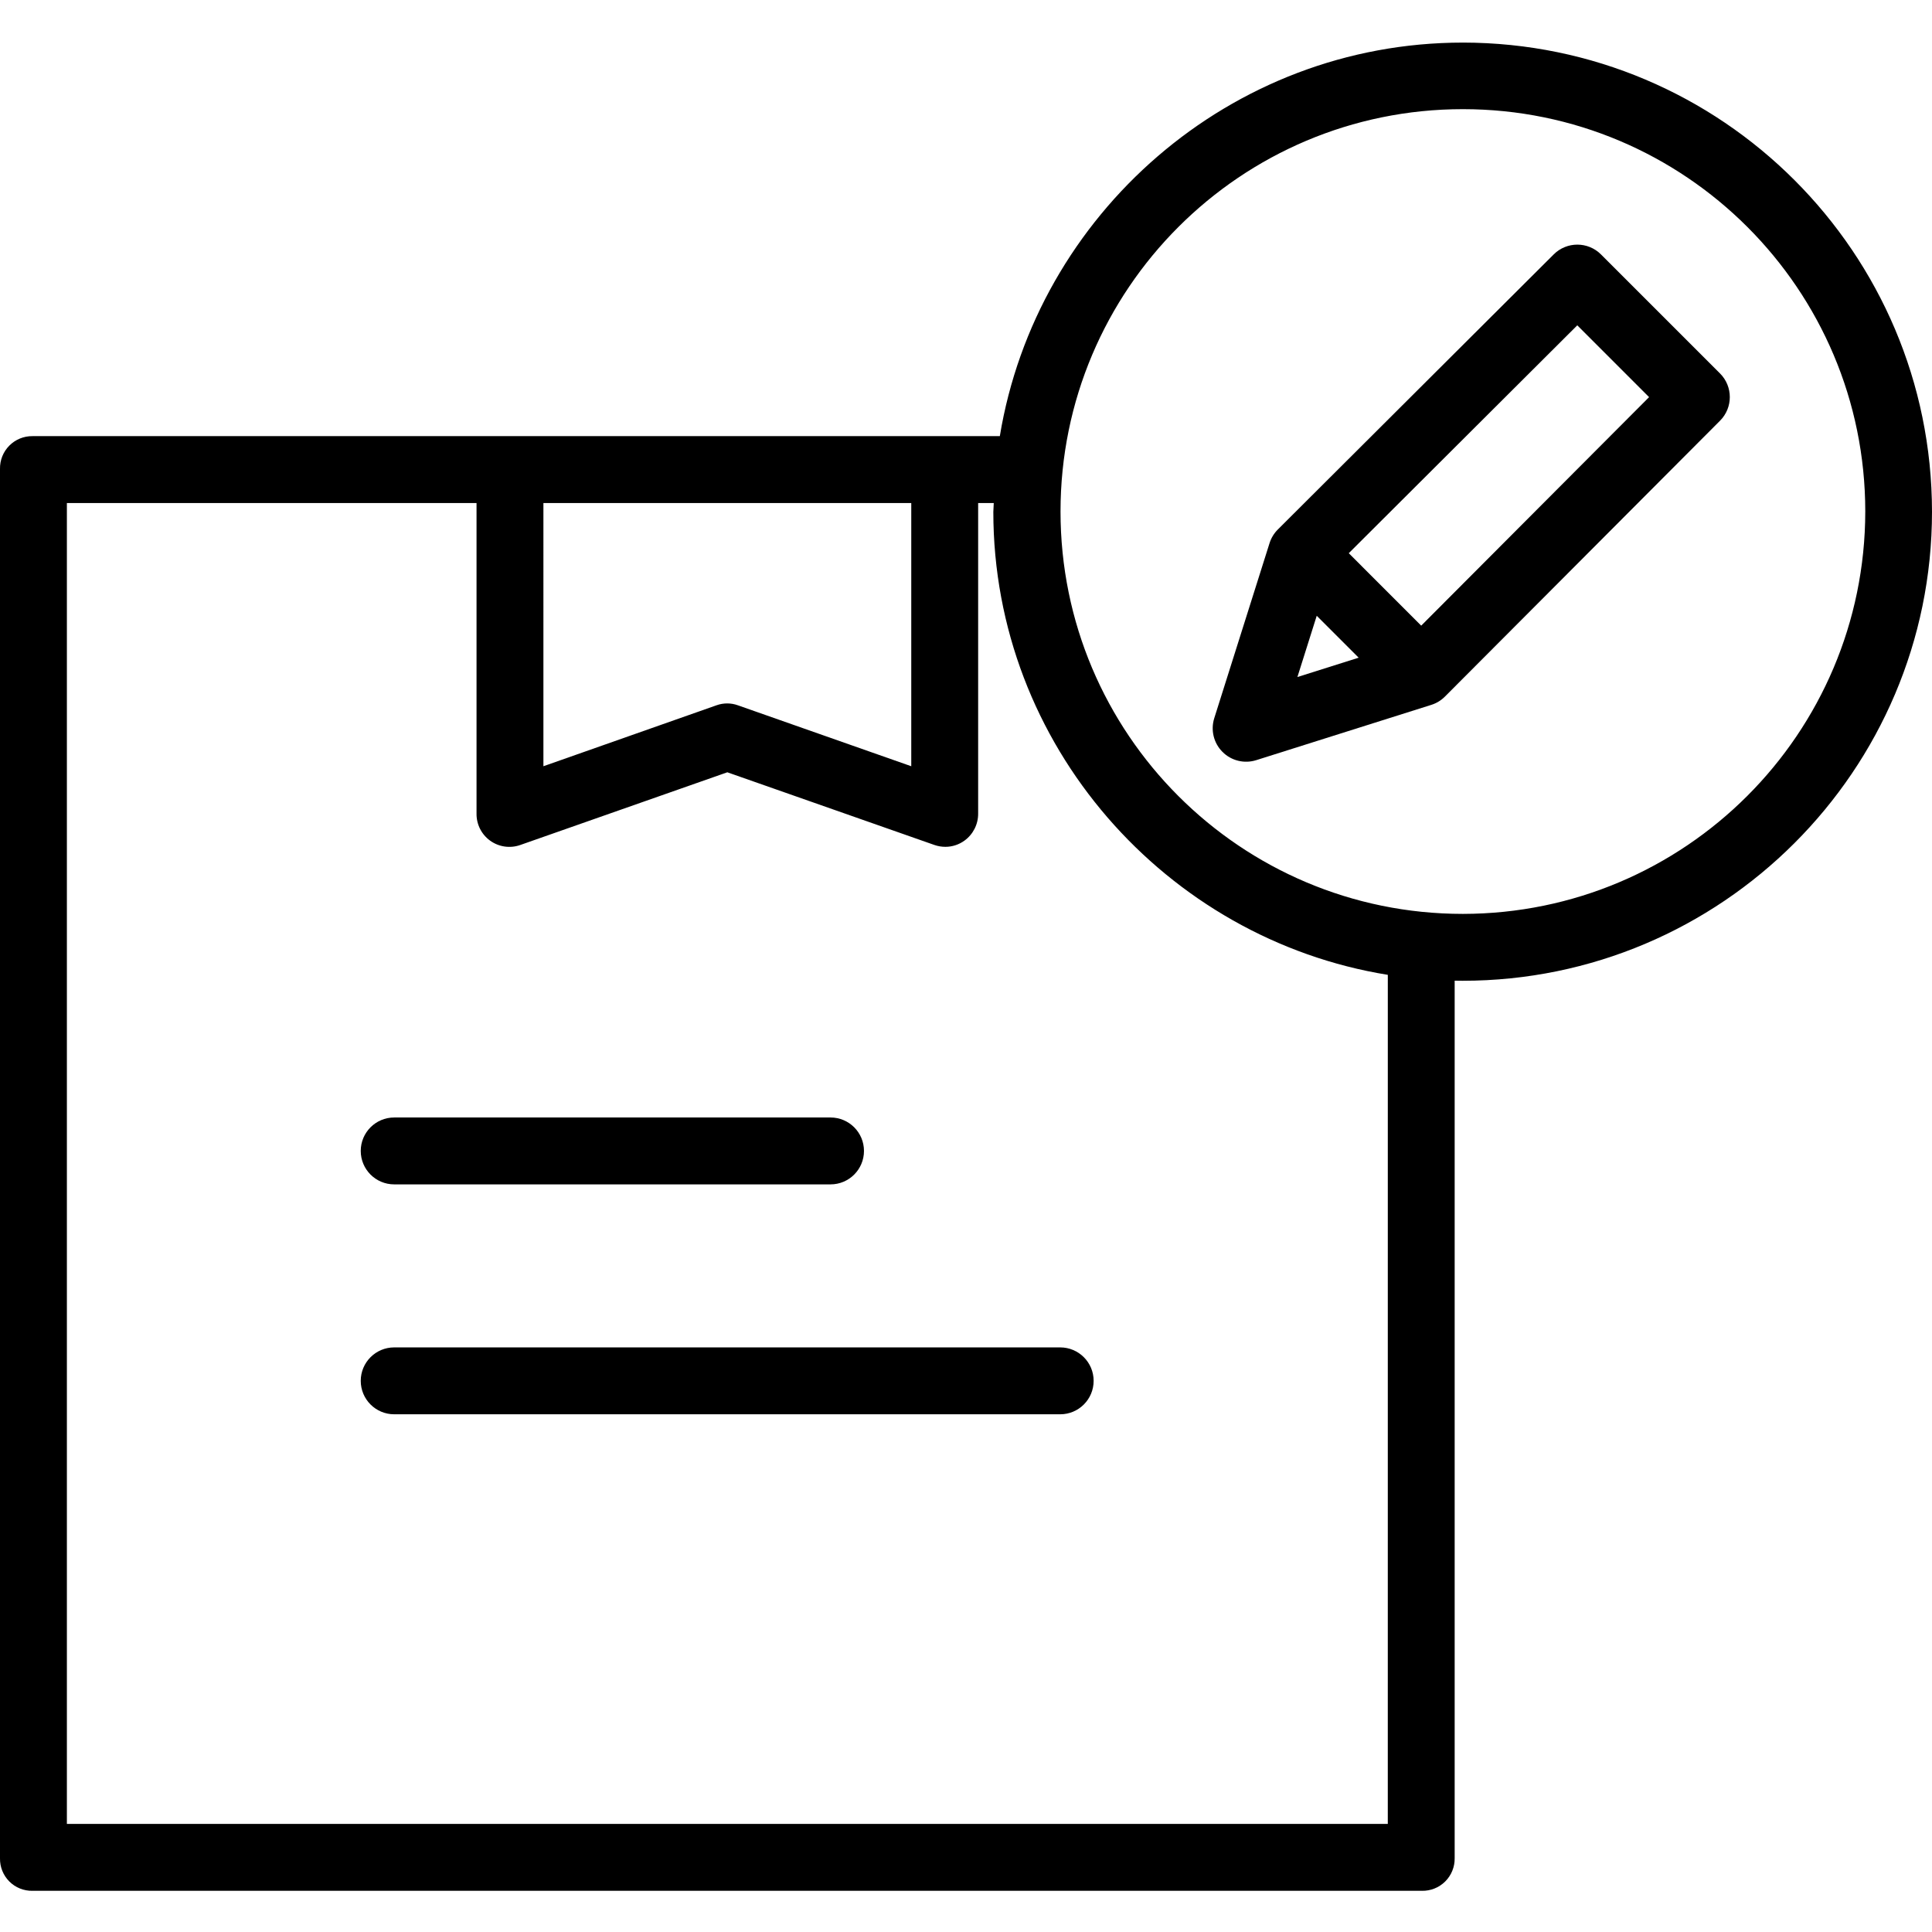 <svg height="462pt" viewBox="0 -10 462.19 462" width="462pt" xmlns="http://www.w3.org/2000/svg"><path d="m383 50.77c-3.121-3.121-8.18-3.125-11.305-.008l-66 65.812c-.91.91-1.59 2.027-1.98 3.258l-13.23 41.887c-.898 2.848-.137 5.957 1.973 8.066 2.109 2.113 5.219 2.871 8.066 1.973l41.891-13.23c1.227-.387 2.344-1.066 3.254-1.98l65.816-66c3.117-3.125 3.113-8.184-.008-11.305zm-68 86.445 10.031 10.027-14.656 4.629zm24.992 2.363-17.328-17.332 54.668-54.516 17.176 17.18zm0 0"/><path d="m94.301 273.242h104.387c4.418 0 8-3.582 8-8 0-4.418-3.582-8-8-8h-104.387c-4.418 0-8 3.582-8 8 0 4.418 3.582 8 8 8zm0 0"/><path d="m253.629 312.242h-159.328c-4.418 0-8 3.582-8 8 0 4.418 3.582 8 8 8h159.328c4.418 0 8-3.582 8-8 0-4.418-3.582-8-8-8zm0 0"/><path d="m349.965.094c-55.707 0-102.062 41.148-110.777 94.148h-231.41c-2.082-.027-4.086.793-5.551 2.273-1.469 1.48-2.27 3.492-2.227 5.574v332.375c-.039 2.074.766 4.078 2.234 5.547 1.465 1.465 3.469 2.273 5.543 2.23h332.379c2.082.043 4.09-.758 5.57-2.223 1.48-1.469 2.301-3.473 2.273-5.555v-209.953c1 .012 1.285.023 1.891.023 61.898 0 112.301-50.32 112.301-112.219-.059-61.957-50.27-112.168-112.227-112.223zm-219.965 110.148h88v62.969l-41.465-14.574c-1.66-.602-3.48-.602-5.145 0l-41.391 14.574zm202 316h-316v-316h98v74.254c-.051 2.578 1.168 5.02 3.262 6.527 2.09 1.504 4.789 1.887 7.219 1.023l49.516-17.387 49.527 17.383c.848.297 1.742.449 2.641.449 1.633 0 3.223-.516 4.547-1.473 2.094-1.508 3.32-3.941 3.289-6.523v-74.254h3.734c-.012 1-.102 1.379-.102 2.113 0 55.836 41.371 102.199 94.371 110.762zm17.965-217.707c-53.16 0-96.258-43.098-96.258-96.258 0-53.164 43.098-96.262 96.262-96.258 53.16 0 96.258 43.098 96.258 96.258-.062 53.137-43.125 96.199-96.262 96.258zm0 0"/></svg>